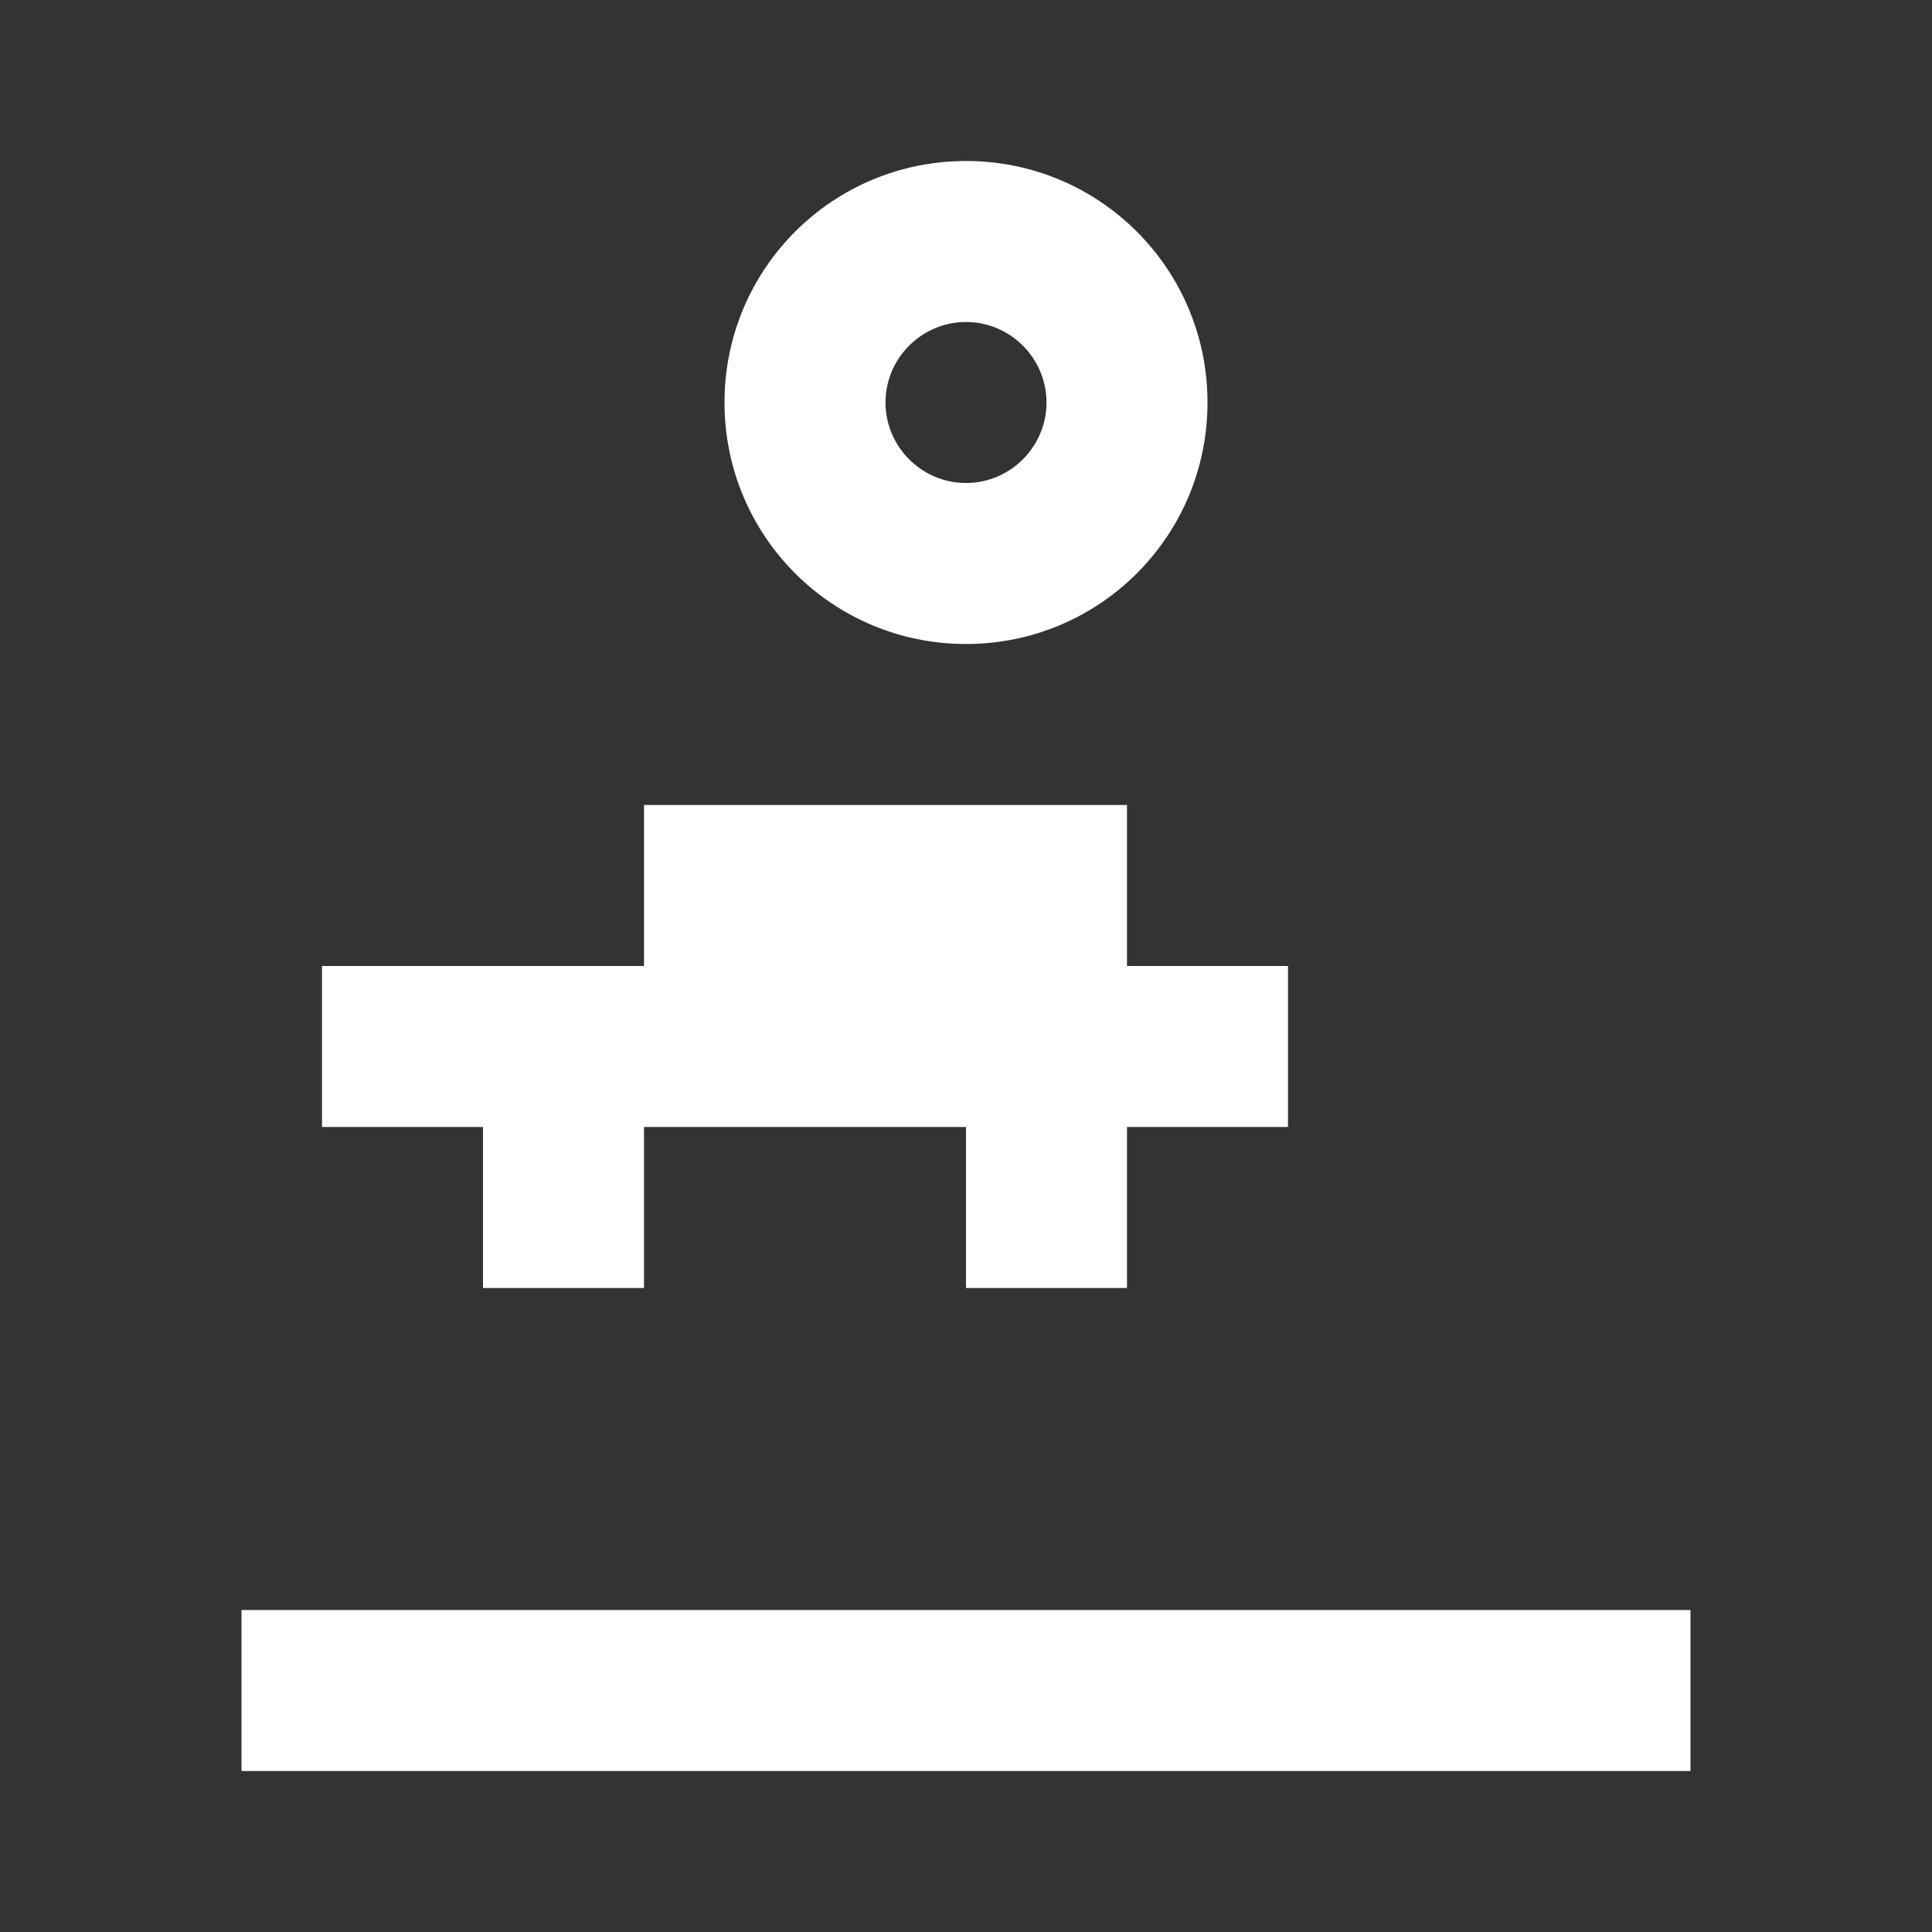 <svg xmlns="http://www.w3.org/2000/svg" width="24" height="24" viewBox="0 0 24 24">
  <rect x="0" y="0" width="24" height="24" fill="#333333" stroke="none"/>
  <path d="M12 2C10.34 2 9 3.34 9 5s1.34 3 3 3 3-1.34 3-3-1.34-3-3-3zm0 2c.55 0 1 .45 1 1s-.45 1-1 1-1-.45-1-1 .45-1 1-1zM6 10v2H4v2h2v2h2v-2h4v2h2v-2h2v-2h-2v-2H8v2H6zM3 20h18v2H3z" fill="#fff"/>
</svg>
